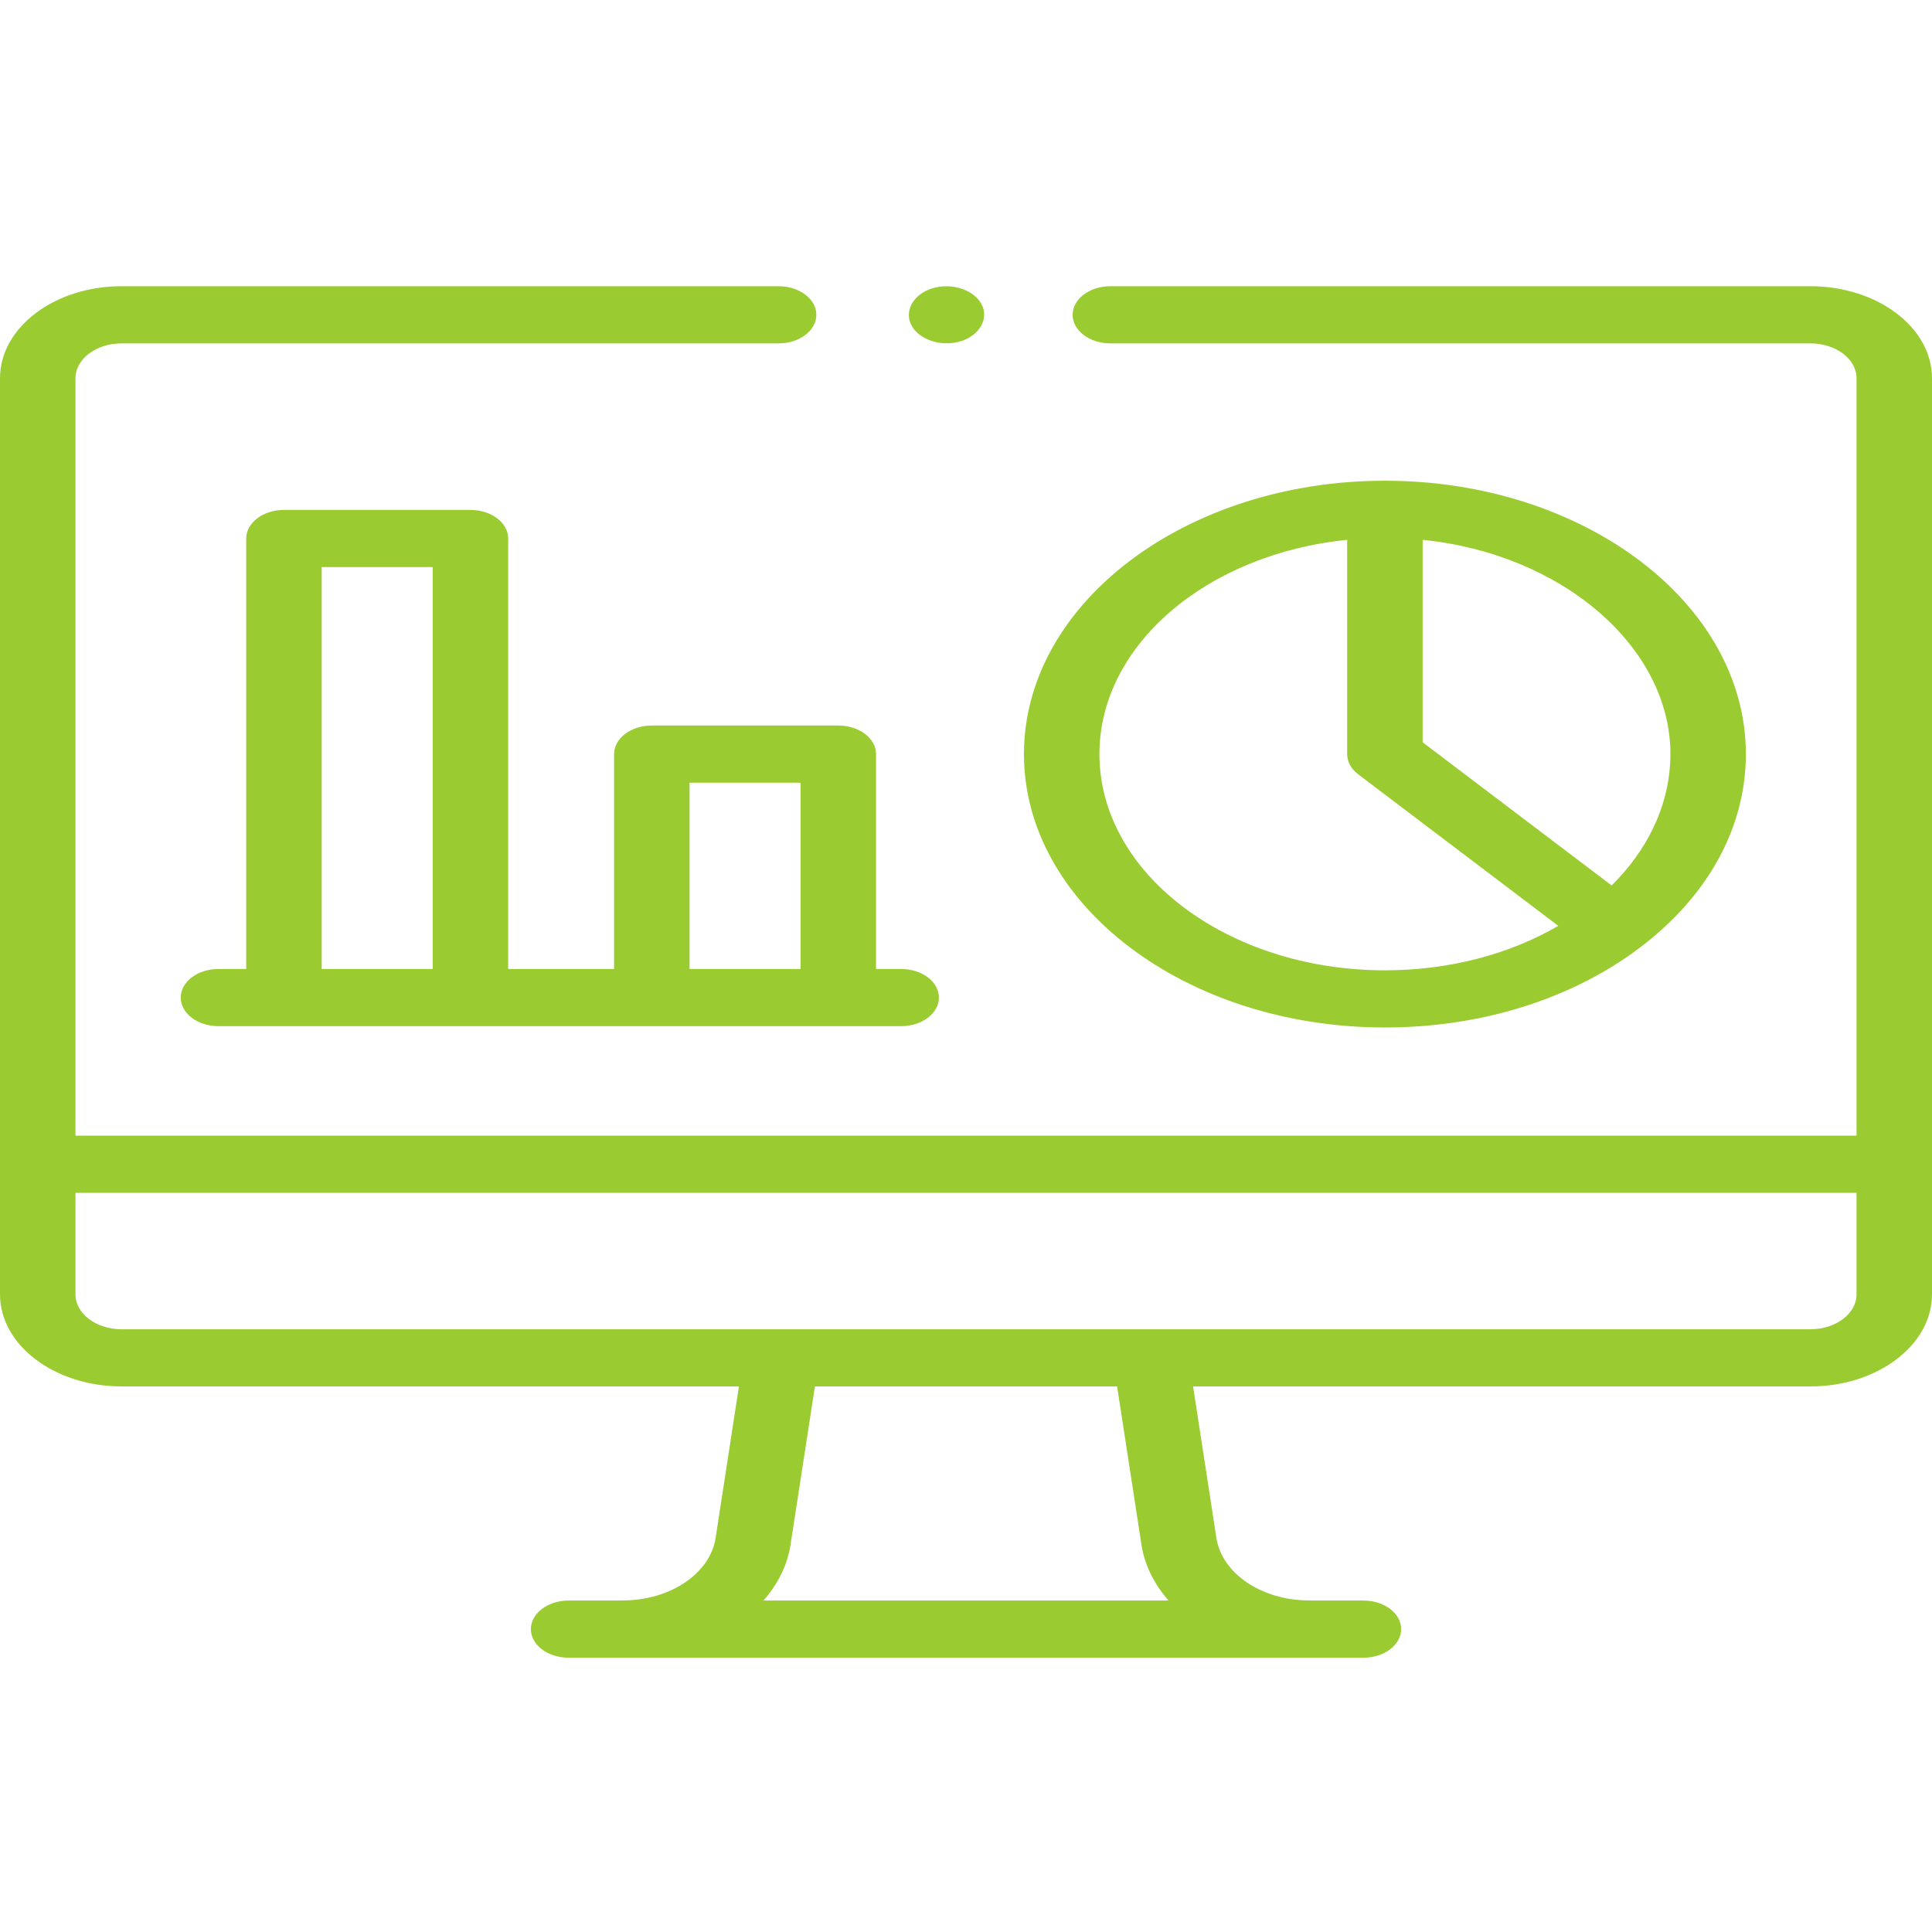 <svg width="162" height="162" viewBox="0 0 162 162" fill="none" xmlns="http://www.w3.org/2000/svg">
<path d="M151.809 24H93.106C91.359 24 89.942 25.073 89.942 26.396C89.942 27.72 91.359 28.793 93.106 28.793H151.809C153.939 28.793 155.672 30.104 155.672 31.716V95.228H6.328V31.716C6.328 30.104 8.061 28.793 10.191 28.793H65.287C67.034 28.793 68.451 27.72 68.451 26.396C68.451 25.073 67.034 24 65.287 24H10.191C4.572 24 0 27.462 0 31.716V108.533C0 112.79 4.572 116.252 10.191 116.252H61.96L60.009 128.932C59.556 131.936 56.208 134.199 52.217 134.199H52.208C52.181 134.203 52.123 134.2 52.08 134.201C52.046 134.202 52.013 134.206 51.979 134.207H47.678C45.931 134.207 44.514 135.28 44.514 136.604C44.514 137.927 45.931 139 47.678 139H114.323C116.07 139 117.487 137.927 117.487 136.604C117.487 135.28 116.07 134.207 114.323 134.207H110.021C109.988 134.205 109.954 134.202 109.921 134.201C109.879 134.199 109.837 134.199 109.795 134.199H109.783C105.793 134.199 102.444 131.936 101.992 128.932L101.991 128.926L100.041 116.252H151.809C157.428 116.252 162 112.79 162 108.533V31.716C162 27.462 157.428 24 151.809 24ZM95.705 129.479C95.957 131.17 96.738 132.79 97.983 134.207H64.019C65.263 132.791 66.043 131.171 66.295 129.481L68.331 116.252H93.669L95.705 129.479ZM155.672 108.533C155.672 110.147 153.939 111.459 151.809 111.459H10.191C8.061 111.459 6.328 110.147 6.328 108.533V100.021H155.672V108.533Z" fill="#9ACC32"/>
<path d="M137.527 79.443C143.244 75.112 146.393 69.355 146.393 63.233C146.393 50.593 132.815 40.309 116.125 40.309C99.437 40.309 85.86 50.593 85.86 63.233C85.86 75.872 99.437 86.155 116.125 86.155C124.21 86.155 131.811 83.772 137.527 79.443ZM140.039 64.071C139.821 67.752 138.099 71.323 135.139 74.246L119.289 62.241V45.265C131.016 46.446 140.066 54.272 140.066 63.233C140.066 63.514 140.055 63.793 140.039 64.071ZM92.189 63.233C92.189 54.048 101.254 46.442 112.961 45.265V63.233C112.961 63.869 113.294 64.478 113.888 64.928L130.664 77.634C126.51 80.05 121.452 81.362 116.125 81.362C102.927 81.363 92.189 73.23 92.189 63.233ZM51.492 63.232V81.251H42.611V45.153C42.611 43.83 41.194 42.757 39.447 42.757H23.81C22.063 42.757 20.646 43.83 20.646 45.153V81.251H18.318C16.571 81.251 15.154 82.324 15.154 83.647C15.154 84.97 16.571 86.043 18.318 86.043H75.564C77.312 86.043 78.729 84.97 78.729 83.647C78.729 82.324 77.312 81.251 75.564 81.251H73.457V63.232C73.457 61.909 72.04 60.836 70.293 60.836H54.656C52.909 60.836 51.492 61.909 51.492 63.232ZM26.974 81.251V47.55H36.283V81.251H26.974ZM57.82 65.629H67.129V81.251H57.82V65.629ZM76.444 27.312C77.107 28.517 78.981 29.11 80.576 28.609C82.167 28.108 82.948 26.685 82.287 25.479C81.627 24.274 79.747 23.682 78.155 24.182C76.566 24.682 75.78 26.107 76.444 27.312Z" fill="#9ACC32"/>
</svg>
